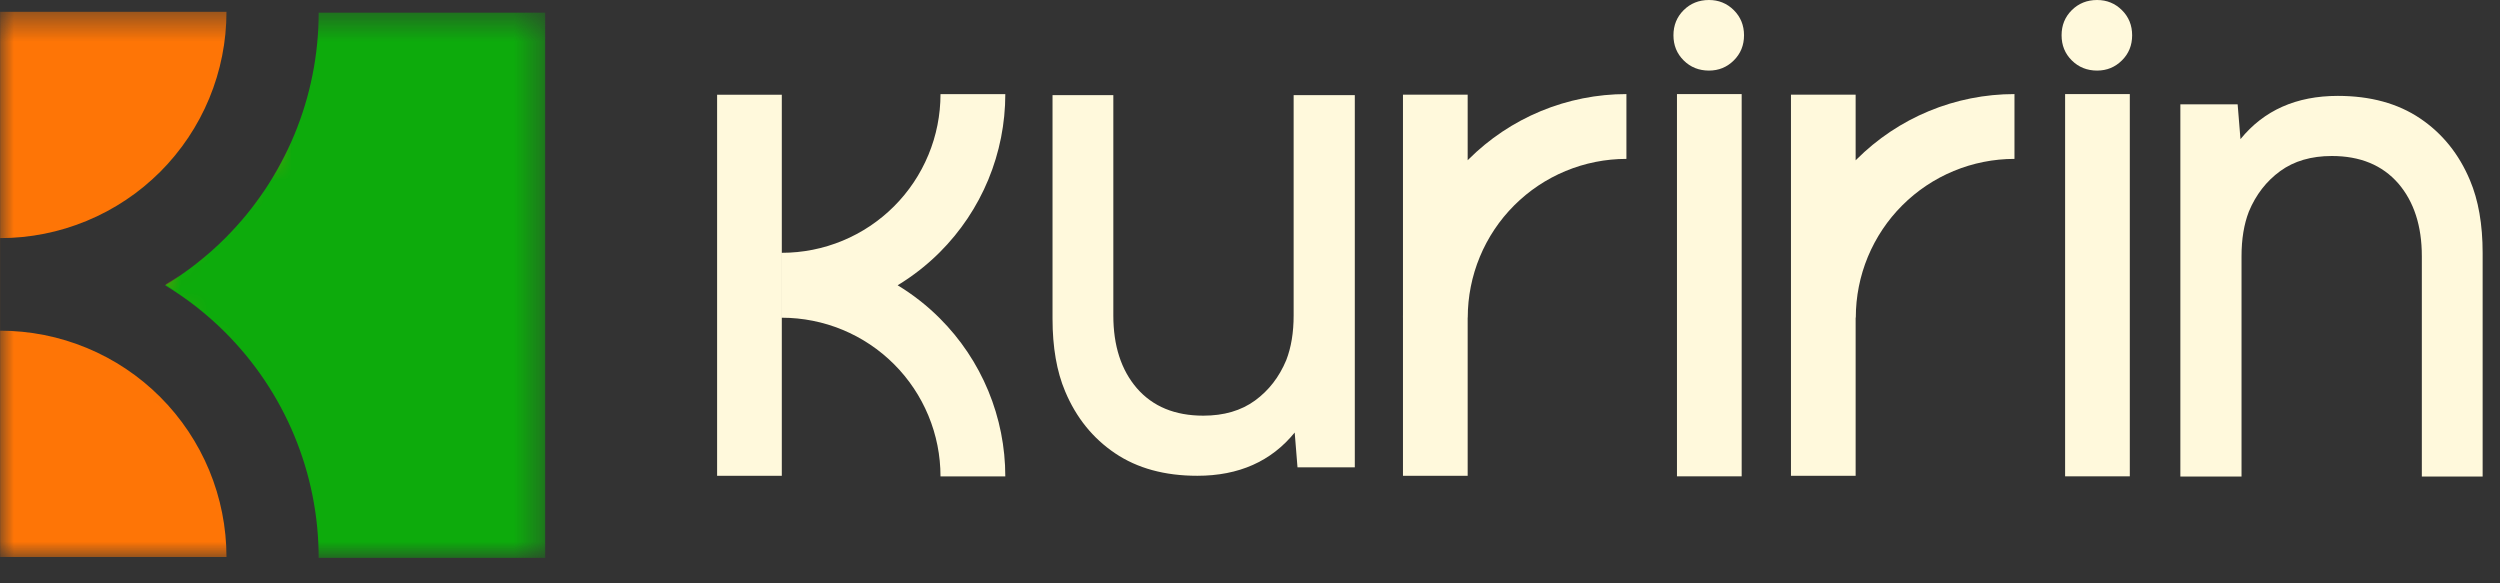 <svg width="90" height="21" viewBox="0 0 90 21" fill="none" xmlns="http://www.w3.org/2000/svg">
<rect x="0" y="0" width="90" height="21" fill="#333333" stroke="none"/>
<path d="M46.609 15.571C45.765 16.609 44.597 17.128 43.104 17.128C41.931 17.128 40.944 16.858 40.143 16.318C39.342 15.778 38.743 15.036 38.346 14.091C38.042 13.374 37.891 12.501 37.891 11.472V3.424H40.08V11.358C40.08 12.446 40.362 13.319 40.928 13.977C41.501 14.635 42.298 14.964 43.319 14.964C44.061 14.964 44.681 14.783 45.179 14.42C45.677 14.057 46.052 13.572 46.305 12.965C46.482 12.509 46.571 11.973 46.571 11.358V3.424H48.773V16.824H46.71L46.609 15.571Z" fill="#FFF9DC"/>
<path d="M80.657 5.009C81.5 3.971 82.669 3.452 84.162 3.452C85.334 3.452 86.321 3.722 87.123 4.262C87.924 4.802 88.523 5.544 88.919 6.489C89.223 7.206 89.375 8.079 89.375 9.109V17.156H87.186V9.222C87.186 8.134 86.903 7.261 86.338 6.603C85.764 5.945 84.967 5.616 83.947 5.616C83.204 5.616 82.584 5.798 82.087 6.16C81.589 6.523 81.213 7.008 80.96 7.615C80.783 8.071 80.695 8.607 80.695 9.222V17.156H78.493V3.756H80.555L80.657 5.009Z" fill="#FFF9DC"/>
<path d="M62.7 3.387V17.148H60.371V3.387H62.7Z" fill="#FFF9DC"/>
<path d="M60.612 2.175C60.857 2.419 61.161 2.541 61.523 2.541C61.874 2.541 62.172 2.419 62.417 2.175C62.662 1.932 62.785 1.63 62.785 1.27C62.785 0.911 62.662 0.609 62.417 0.365C62.172 0.122 61.874 0 61.523 0C61.161 0 60.857 0.122 60.612 0.365C60.367 0.609 60.244 0.911 60.244 1.27C60.244 1.63 60.367 1.932 60.612 2.175Z" fill="#FFF9DC"/>
<path d="M76.673 3.387V17.148H74.344V3.387H76.673Z" fill="#FFF9DC"/>
<path d="M74.585 2.175C74.83 2.419 75.134 2.541 75.496 2.541C75.846 2.541 76.144 2.419 76.389 2.175C76.635 1.932 76.757 1.63 76.757 1.27C76.757 0.911 76.635 0.609 76.389 0.365C76.144 0.122 75.846 0 75.496 0C75.134 0 74.83 0.122 74.585 0.365C74.339 0.609 74.217 0.911 74.217 1.27C74.217 1.63 74.339 1.932 74.585 2.175Z" fill="#FFF9DC"/>
<path fill-rule="evenodd" clip-rule="evenodd" d="M28.146 9.101V11.434L28.146 11.438C28.896 11.438 29.639 11.586 30.332 11.873C31.025 12.16 31.655 12.581 32.185 13.111C32.716 13.642 33.136 14.271 33.423 14.964C33.711 15.658 33.858 16.4 33.858 17.151H36.191C36.191 16.094 35.983 15.048 35.579 14.072C35.175 13.096 34.582 12.209 33.835 11.462C33.377 11.004 32.867 10.604 32.315 10.27C32.867 9.935 33.377 9.536 33.835 9.078C34.582 8.331 35.175 7.444 35.579 6.468C35.983 5.491 36.191 4.445 36.191 3.389H33.858C33.858 4.139 33.711 4.882 33.423 5.575C33.136 6.268 32.716 6.897 32.185 7.428C31.655 7.958 31.025 8.379 30.332 8.666C29.639 8.953 28.896 9.101 28.146 9.101ZM28.145 17.13L28.145 3.41L25.816 3.41V17.13H28.145Z" fill="#FFF9DC"/>
<path fill-rule="evenodd" clip-rule="evenodd" d="M55.472 3.999C56.449 3.595 57.495 3.387 58.551 3.387V5.72C57.801 5.72 57.058 5.868 56.365 6.155C55.672 6.442 55.042 6.863 54.512 7.393C53.982 7.923 53.561 8.553 53.274 9.246C52.987 9.939 52.839 10.682 52.839 11.432H52.836L52.836 17.128L50.507 17.128L50.507 11.432H50.506C50.506 11.391 50.506 11.351 50.507 11.31L50.507 3.409L52.836 3.409L52.836 5.77C52.844 5.761 52.853 5.752 52.862 5.743C53.609 4.996 54.496 4.403 55.472 3.999Z" fill="#FFF9DC"/>
<path fill-rule="evenodd" clip-rule="evenodd" d="M69.442 3.999C70.418 3.595 71.464 3.387 72.521 3.387V5.72C71.771 5.72 71.028 5.868 70.335 6.155C69.642 6.442 69.012 6.863 68.482 7.393C67.951 7.923 67.531 8.553 67.243 9.246C66.956 9.939 66.809 10.682 66.809 11.432H66.803L66.803 17.128H64.475V3.409L66.803 3.409L66.803 5.772C66.813 5.762 66.822 5.753 66.832 5.743C67.579 4.996 68.466 4.403 69.442 3.999Z" fill="#FFF9DC"/>
<mask id="mask0_14446_2687" style="mask-type:alpha" maskUnits="userSpaceOnUse" x="0" y="0" width="20" height="21">
<rect y="0.453" width="19.628" height="19.628" fill="white"/>
</mask>
<g mask="url(#mask0_14446_2687)">
<mask id="mask1_14446_2687" style="mask-type:alpha" maskUnits="userSpaceOnUse" x="3" y="-3" width="22" height="27">
<path d="M10.387 22.808H24.381V-1.516H10.387L8.994 4.573L5.783 7.814L3.996 10.54L7.843 14.538L10.387 22.808Z" fill="#0DAB0C" stroke="black"/>
</mask>
<g mask="url(#mask1_14446_2687)">
<path fill-rule="evenodd" clip-rule="evenodd" d="M8.111 8.569C7.458 9.222 6.729 9.793 5.943 10.269C6.729 10.746 7.458 11.316 8.111 11.969C9.176 13.035 10.022 14.3 10.598 15.692C11.175 17.084 11.472 18.576 11.472 20.083H19.626L19.626 0.455L11.472 0.455C11.472 1.962 11.175 3.454 10.598 4.846C10.022 6.238 9.176 7.503 8.111 8.569ZM8.144 0.455C8.144 1.525 7.933 2.584 7.524 3.573C7.114 4.561 6.514 5.459 5.758 6.216C5.001 6.972 4.103 7.572 3.115 7.982C2.127 8.391 1.068 8.602 -0.002 8.602V0.455L8.144 0.455ZM-0.002 11.936V20.083L8.144 20.083C8.144 19.013 7.933 17.954 7.524 16.965C7.114 15.977 6.514 15.079 5.758 14.322C5.001 13.566 4.103 12.966 3.115 12.556C2.127 12.147 1.068 11.936 -0.002 11.936Z" fill="#0DAB0C"/>
</g>
<mask id="mask2_14446_2687" style="mask-type:alpha" maskUnits="userSpaceOnUse" x="-5" y="-3" width="15" height="27">
<path d="M9.332 -1.548L-3.996 -1.548L-3.996 22.775L9.332 22.775L9.332 17.081L6.969 13.264L4.334 10.265L9.332 4.874L9.332 -1.548Z" fill="#D9D9D9" stroke="black"/>
</mask>
<g mask="url(#mask2_14446_2687)">
<path fill-rule="evenodd" clip-rule="evenodd" d="M0.004 20.052L19.632 20.052L19.632 0.424L0.004 0.424V20.052ZM8.12 11.938C7.467 11.285 6.739 10.714 5.952 10.238C6.739 9.762 7.467 9.191 8.12 8.538C9.185 7.473 10.03 6.208 10.607 4.816C11.184 3.423 11.48 1.931 11.48 0.424L8.153 0.424C8.153 1.494 7.942 2.554 7.533 3.542C7.123 4.531 6.523 5.429 5.767 6.185C5.01 6.942 4.112 7.542 3.123 7.951C2.135 8.361 1.075 8.572 0.006 8.572L0.006 11.899L0.006 11.905C1.075 11.905 2.135 12.115 3.123 12.525C4.112 12.934 5.01 13.534 5.767 14.291C6.523 15.047 7.123 15.946 7.533 16.934C7.942 17.922 8.153 18.982 8.153 20.052H11.48C11.48 18.545 11.184 17.053 10.607 15.661C10.03 14.268 9.185 13.003 8.12 11.938Z" fill="#FE7506"/>
</g>
</g>
</svg>
